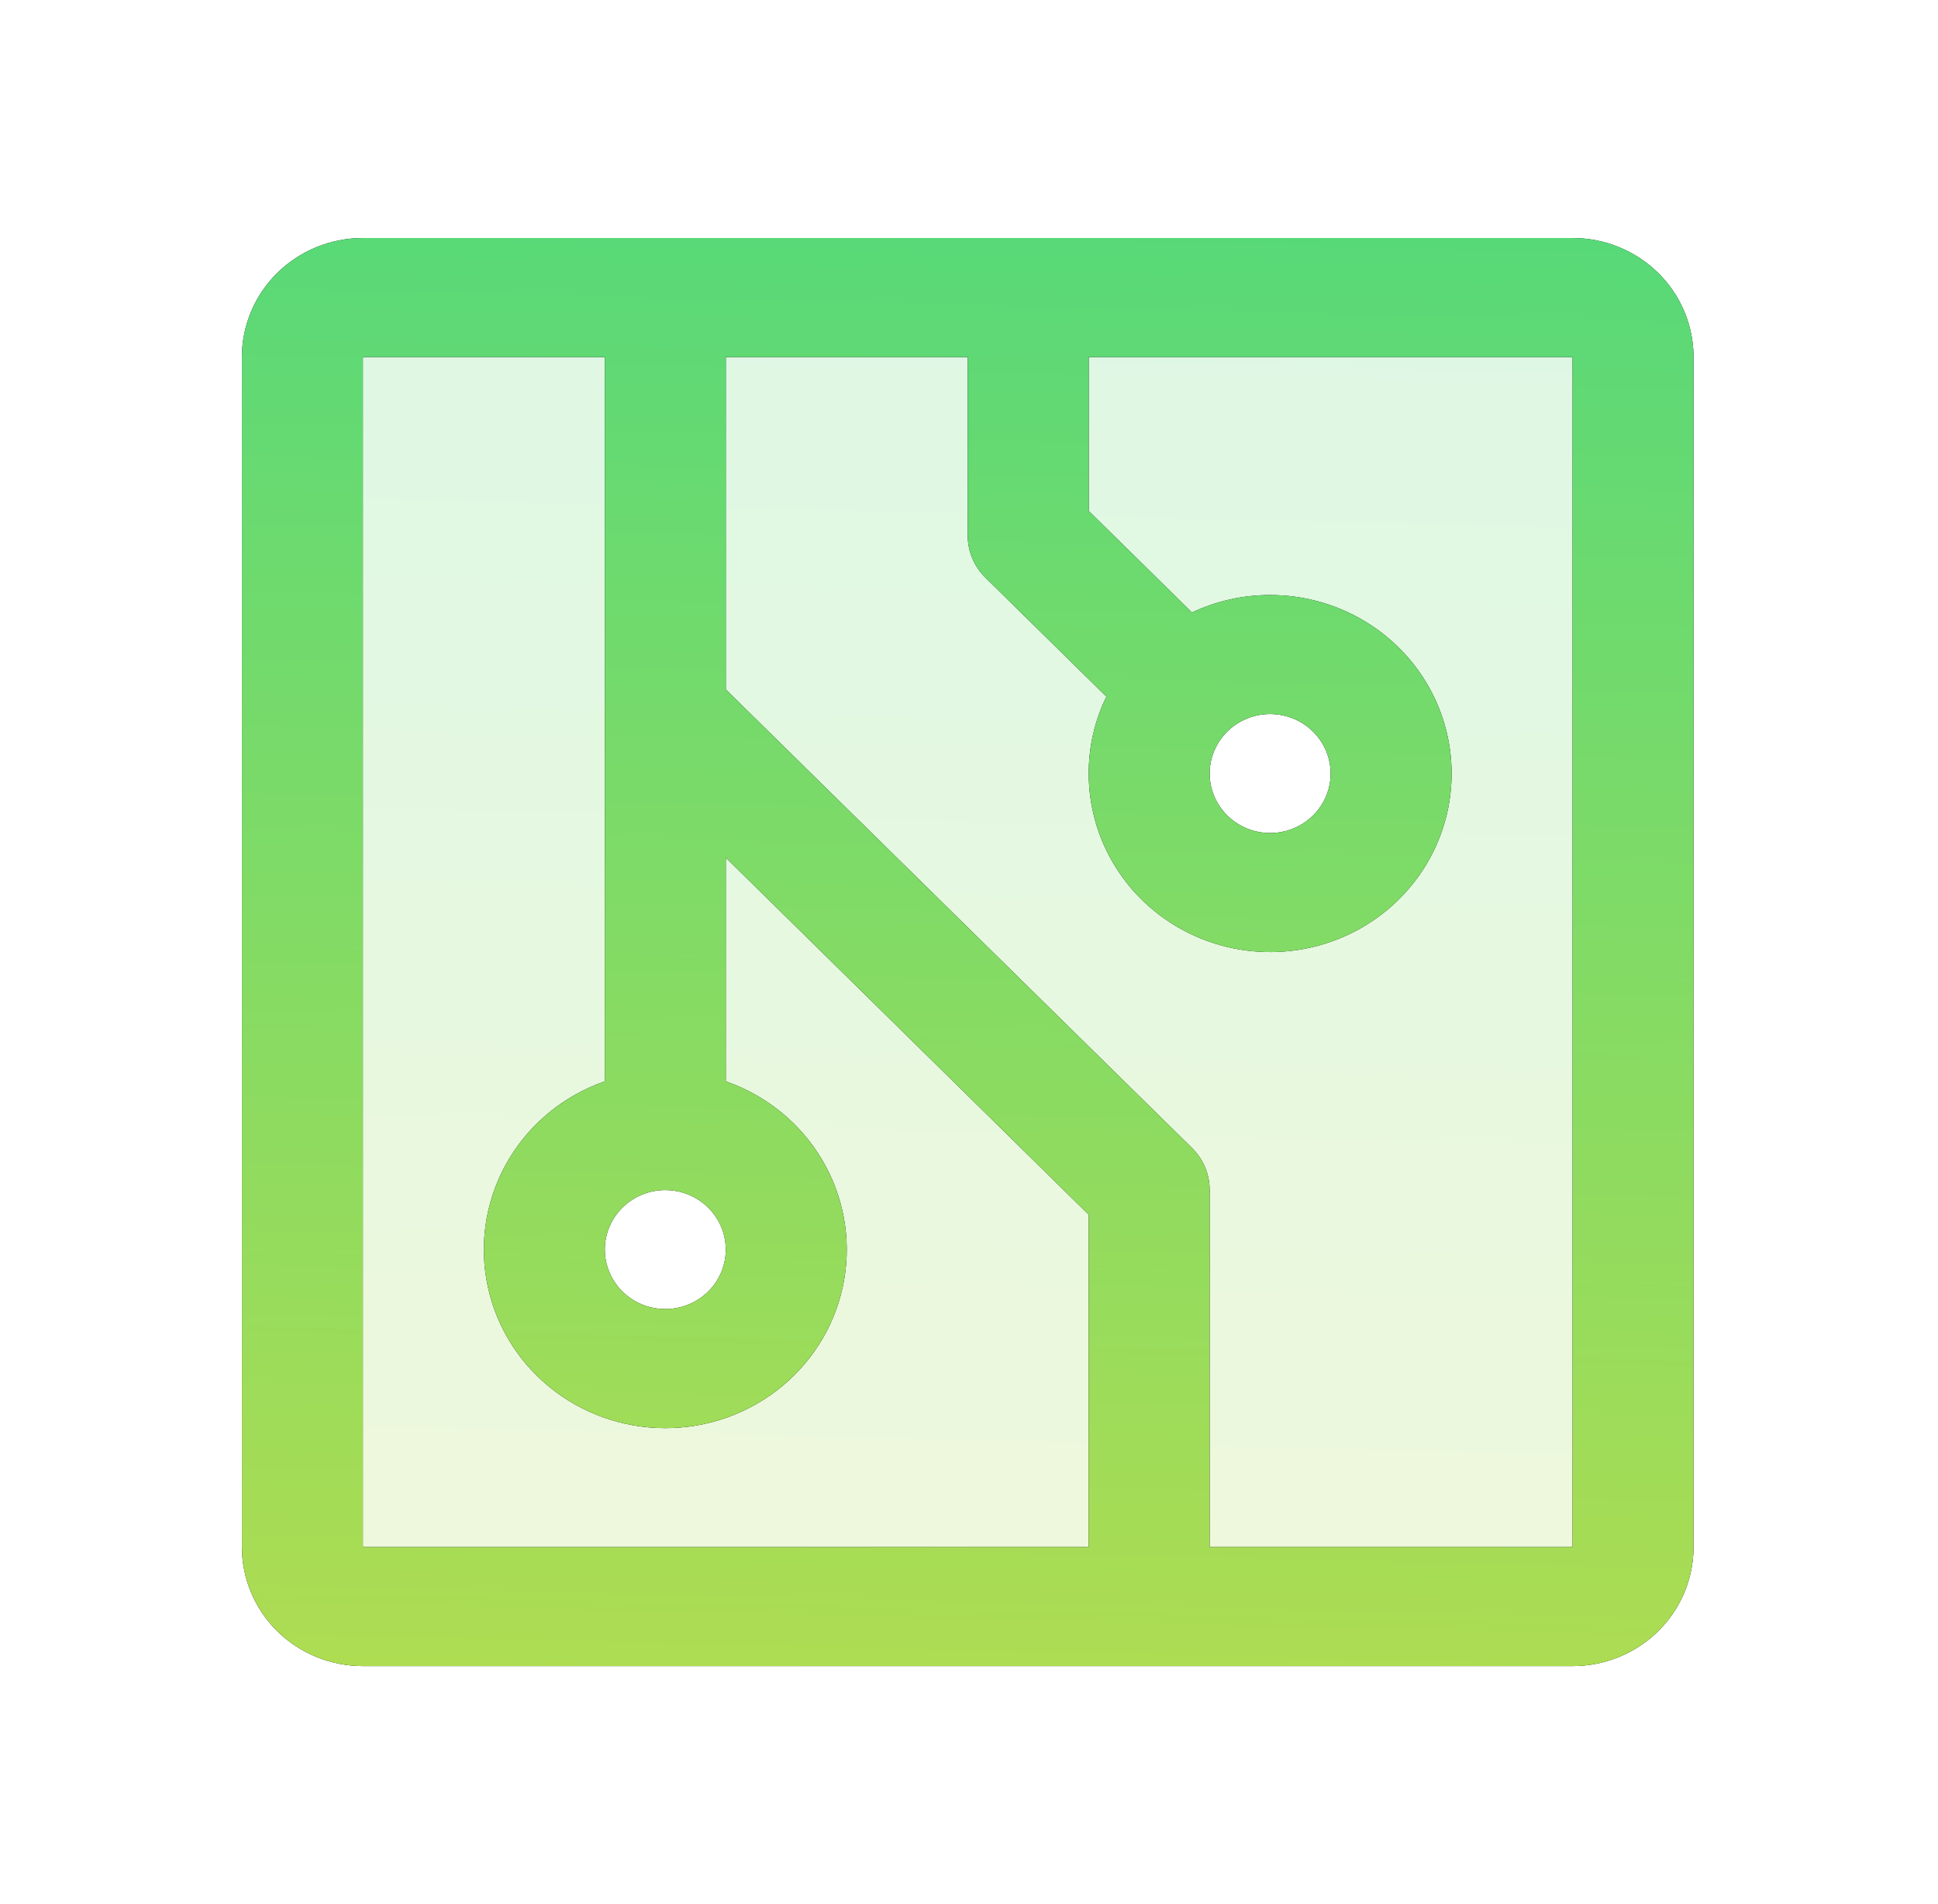 <svg width="57" height="56" viewBox="0 0 57 56" fill="none" xmlns="http://www.w3.org/2000/svg">
<g opacity="0.2">
<path d="M46.253 8.75H10.674C10.202 8.75 9.749 8.934 9.416 9.263C9.082 9.591 8.895 10.036 8.895 10.5V45.5C8.895 45.964 9.082 46.409 9.416 46.737C9.749 47.066 10.202 47.25 10.674 47.25H46.253C46.724 47.25 47.177 47.066 47.511 46.737C47.844 46.409 48.032 45.964 48.032 45.5V10.5C48.032 10.036 47.844 9.591 47.511 9.263C47.177 8.934 46.724 8.75 46.253 8.75ZM19.568 40.25C18.865 40.25 18.177 40.045 17.592 39.66C17.006 39.276 16.55 38.729 16.281 38.089C16.012 37.45 15.941 36.746 16.079 36.067C16.216 35.388 16.555 34.765 17.052 34.275C17.55 33.786 18.184 33.452 18.874 33.317C19.564 33.182 20.28 33.252 20.93 33.516C21.58 33.781 22.136 34.23 22.526 34.806C22.918 35.381 23.126 36.058 23.126 36.75C23.126 37.678 22.751 38.569 22.084 39.225C21.417 39.881 20.512 40.25 19.568 40.25ZM37.358 26.25C36.654 26.25 35.966 26.045 35.381 25.66C34.796 25.276 34.34 24.729 34.071 24.089C33.801 23.45 33.731 22.746 33.868 22.067C34.005 21.388 34.344 20.765 34.842 20.275C35.34 19.786 35.974 19.452 36.664 19.317C37.354 19.182 38.069 19.252 38.719 19.516C39.37 19.781 39.925 20.23 40.316 20.805C40.707 21.381 40.916 22.058 40.916 22.75C40.916 23.678 40.541 24.569 39.874 25.225C39.206 25.881 38.301 26.25 37.358 26.25Z" fill="black"/>
<path d="M46.253 8.75H10.674C10.202 8.75 9.749 8.934 9.416 9.263C9.082 9.591 8.895 10.036 8.895 10.5V45.5C8.895 45.964 9.082 46.409 9.416 46.737C9.749 47.066 10.202 47.25 10.674 47.25H46.253C46.724 47.25 47.177 47.066 47.511 46.737C47.844 46.409 48.032 45.964 48.032 45.5V10.5C48.032 10.036 47.844 9.591 47.511 9.263C47.177 8.934 46.724 8.75 46.253 8.75ZM19.568 40.25C18.865 40.25 18.177 40.045 17.592 39.66C17.006 39.276 16.55 38.729 16.281 38.089C16.012 37.45 15.941 36.746 16.079 36.067C16.216 35.388 16.555 34.765 17.052 34.275C17.55 33.786 18.184 33.452 18.874 33.317C19.564 33.182 20.28 33.252 20.93 33.516C21.58 33.781 22.136 34.23 22.526 34.806C22.918 35.381 23.126 36.058 23.126 36.75C23.126 37.678 22.751 38.569 22.084 39.225C21.417 39.881 20.512 40.25 19.568 40.25ZM37.358 26.25C36.654 26.25 35.966 26.045 35.381 25.66C34.796 25.276 34.34 24.729 34.071 24.089C33.801 23.45 33.731 22.746 33.868 22.067C34.005 21.388 34.344 20.765 34.842 20.275C35.34 19.786 35.974 19.452 36.664 19.317C37.354 19.182 38.069 19.252 38.719 19.516C39.37 19.781 39.925 20.23 40.316 20.805C40.707 21.381 40.916 22.058 40.916 22.75C40.916 23.678 40.541 24.569 39.874 25.225C39.206 25.881 38.301 26.25 37.358 26.25Z" fill="url(#paint0_linear_3464_1796)"/>
</g>
<path d="M46.252 7H10.673C9.73 7 8.825 7.369 8.157 8.025C7.49 8.681 7.115 9.572 7.115 10.5V45.5C7.115 46.428 7.49 47.319 8.157 47.975C8.825 48.631 9.73 49 10.673 49H46.252C47.196 49 48.101 48.631 48.768 47.975C49.435 47.319 49.81 46.428 49.81 45.5V10.5C49.81 9.572 49.435 8.681 48.768 8.025C48.101 7.369 47.196 7 46.252 7ZM19.568 35C19.92 35 20.264 35.103 20.556 35.295C20.849 35.487 21.077 35.761 21.212 36.08C21.346 36.4 21.381 36.752 21.313 37.091C21.244 37.431 21.075 37.743 20.826 37.987C20.577 38.232 20.26 38.399 19.915 38.466C19.57 38.534 19.212 38.499 18.887 38.367C18.562 38.234 18.284 38.01 18.089 37.722C17.893 37.434 17.789 37.096 17.789 36.75C17.789 36.286 17.976 35.841 18.31 35.513C18.644 35.184 19.096 35 19.568 35ZM10.673 10.5H17.789V31.802C16.602 32.215 15.602 33.027 14.965 34.095C14.328 35.163 14.095 36.419 14.308 37.639C14.521 38.86 15.165 39.967 16.128 40.766C17.091 41.564 18.309 42.002 19.568 42.002C20.827 42.002 22.045 41.564 23.008 40.766C23.97 39.967 24.615 38.86 24.828 37.639C25.041 36.419 24.808 35.163 24.171 34.095C23.534 33.027 22.534 32.215 21.347 31.802V25.224L32.021 35.724V45.5H10.673V10.5ZM46.252 45.5H35.578V35C35.579 34.77 35.533 34.542 35.444 34.33C35.354 34.118 35.223 33.925 35.058 33.762L21.347 20.276V10.5H28.463V15.75C28.462 15.98 28.508 16.207 28.598 16.42C28.687 16.632 28.818 16.826 28.983 16.988L32.541 20.488C32.196 21.194 32.019 21.967 32.021 22.75C32.021 23.788 32.334 24.803 32.92 25.667C33.506 26.53 34.34 27.203 35.315 27.6C36.29 27.998 37.363 28.102 38.399 27.899C39.434 27.697 40.385 27.197 41.131 26.462C41.878 25.728 42.386 24.793 42.592 23.774C42.798 22.756 42.692 21.7 42.288 20.741C41.884 19.782 41.2 18.962 40.322 18.385C39.445 17.808 38.413 17.5 37.358 17.5C36.561 17.499 35.775 17.674 35.058 18.014L32.021 15.026V10.5H46.252V45.5ZM37.358 21C37.709 21 38.053 21.103 38.346 21.295C38.638 21.487 38.866 21.761 39.001 22.08C39.136 22.4 39.171 22.752 39.102 23.091C39.034 23.431 38.864 23.743 38.615 23.987C38.367 24.232 38.05 24.399 37.705 24.466C37.359 24.534 37.002 24.499 36.677 24.367C36.352 24.234 36.074 24.01 35.878 23.722C35.683 23.434 35.578 23.096 35.578 22.75C35.578 22.286 35.766 21.841 36.099 21.513C36.433 21.184 36.886 21 37.358 21Z" fill="black"/>
<path d="M46.252 7H10.673C9.73 7 8.825 7.369 8.157 8.025C7.49 8.681 7.115 9.572 7.115 10.5V45.5C7.115 46.428 7.49 47.319 8.157 47.975C8.825 48.631 9.73 49 10.673 49H46.252C47.196 49 48.101 48.631 48.768 47.975C49.435 47.319 49.81 46.428 49.81 45.5V10.5C49.81 9.572 49.435 8.681 48.768 8.025C48.101 7.369 47.196 7 46.252 7ZM19.568 35C19.92 35 20.264 35.103 20.556 35.295C20.849 35.487 21.077 35.761 21.212 36.08C21.346 36.4 21.381 36.752 21.313 37.091C21.244 37.431 21.075 37.743 20.826 37.987C20.577 38.232 20.26 38.399 19.915 38.466C19.57 38.534 19.212 38.499 18.887 38.367C18.562 38.234 18.284 38.01 18.089 37.722C17.893 37.434 17.789 37.096 17.789 36.75C17.789 36.286 17.976 35.841 18.31 35.513C18.644 35.184 19.096 35 19.568 35ZM10.673 10.5H17.789V31.802C16.602 32.215 15.602 33.027 14.965 34.095C14.328 35.163 14.095 36.419 14.308 37.639C14.521 38.86 15.165 39.967 16.128 40.766C17.091 41.564 18.309 42.002 19.568 42.002C20.827 42.002 22.045 41.564 23.008 40.766C23.97 39.967 24.615 38.86 24.828 37.639C25.041 36.419 24.808 35.163 24.171 34.095C23.534 33.027 22.534 32.215 21.347 31.802V25.224L32.021 35.724V45.5H10.673V10.5ZM46.252 45.5H35.578V35C35.579 34.77 35.533 34.542 35.444 34.33C35.354 34.118 35.223 33.925 35.058 33.762L21.347 20.276V10.5H28.463V15.75C28.462 15.98 28.508 16.207 28.598 16.42C28.687 16.632 28.818 16.826 28.983 16.988L32.541 20.488C32.196 21.194 32.019 21.967 32.021 22.75C32.021 23.788 32.334 24.803 32.92 25.667C33.506 26.53 34.34 27.203 35.315 27.6C36.29 27.998 37.363 28.102 38.399 27.899C39.434 27.697 40.385 27.197 41.131 26.462C41.878 25.728 42.386 24.793 42.592 23.774C42.798 22.756 42.692 21.7 42.288 20.741C41.884 19.782 41.2 18.962 40.322 18.385C39.445 17.808 38.413 17.5 37.358 17.5C36.561 17.499 35.775 17.674 35.058 18.014L32.021 15.026V10.5H46.252V45.5ZM37.358 21C37.709 21 38.053 21.103 38.346 21.295C38.638 21.487 38.866 21.761 39.001 22.08C39.136 22.4 39.171 22.752 39.102 23.091C39.034 23.431 38.864 23.743 38.615 23.987C38.367 24.232 38.05 24.399 37.705 24.466C37.359 24.534 37.002 24.499 36.677 24.367C36.352 24.234 36.074 24.01 35.878 23.722C35.683 23.434 35.578 23.096 35.578 22.75C35.578 22.286 35.766 21.841 36.099 21.513C36.433 21.184 36.886 21 37.358 21Z" fill="url(#paint1_linear_3464_1796)"/>
<defs>
<linearGradient id="paint0_linear_3464_1796" x1="-915.889" y1="51.351" x2="-914.079" y2="-24.443" gradientUnits="userSpaceOnUse">
<stop stop-color="#E8DF38"/>
<stop offset="1" stop-color="#41D882"/>
</linearGradient>
<linearGradient id="paint1_linear_3464_1796" x1="-1001.74" y1="53.474" x2="-999.765" y2="-29.21" gradientUnits="userSpaceOnUse">
<stop stop-color="#E8DF38"/>
<stop offset="1" stop-color="#41D882"/>
</linearGradient>
</defs>
</svg>
